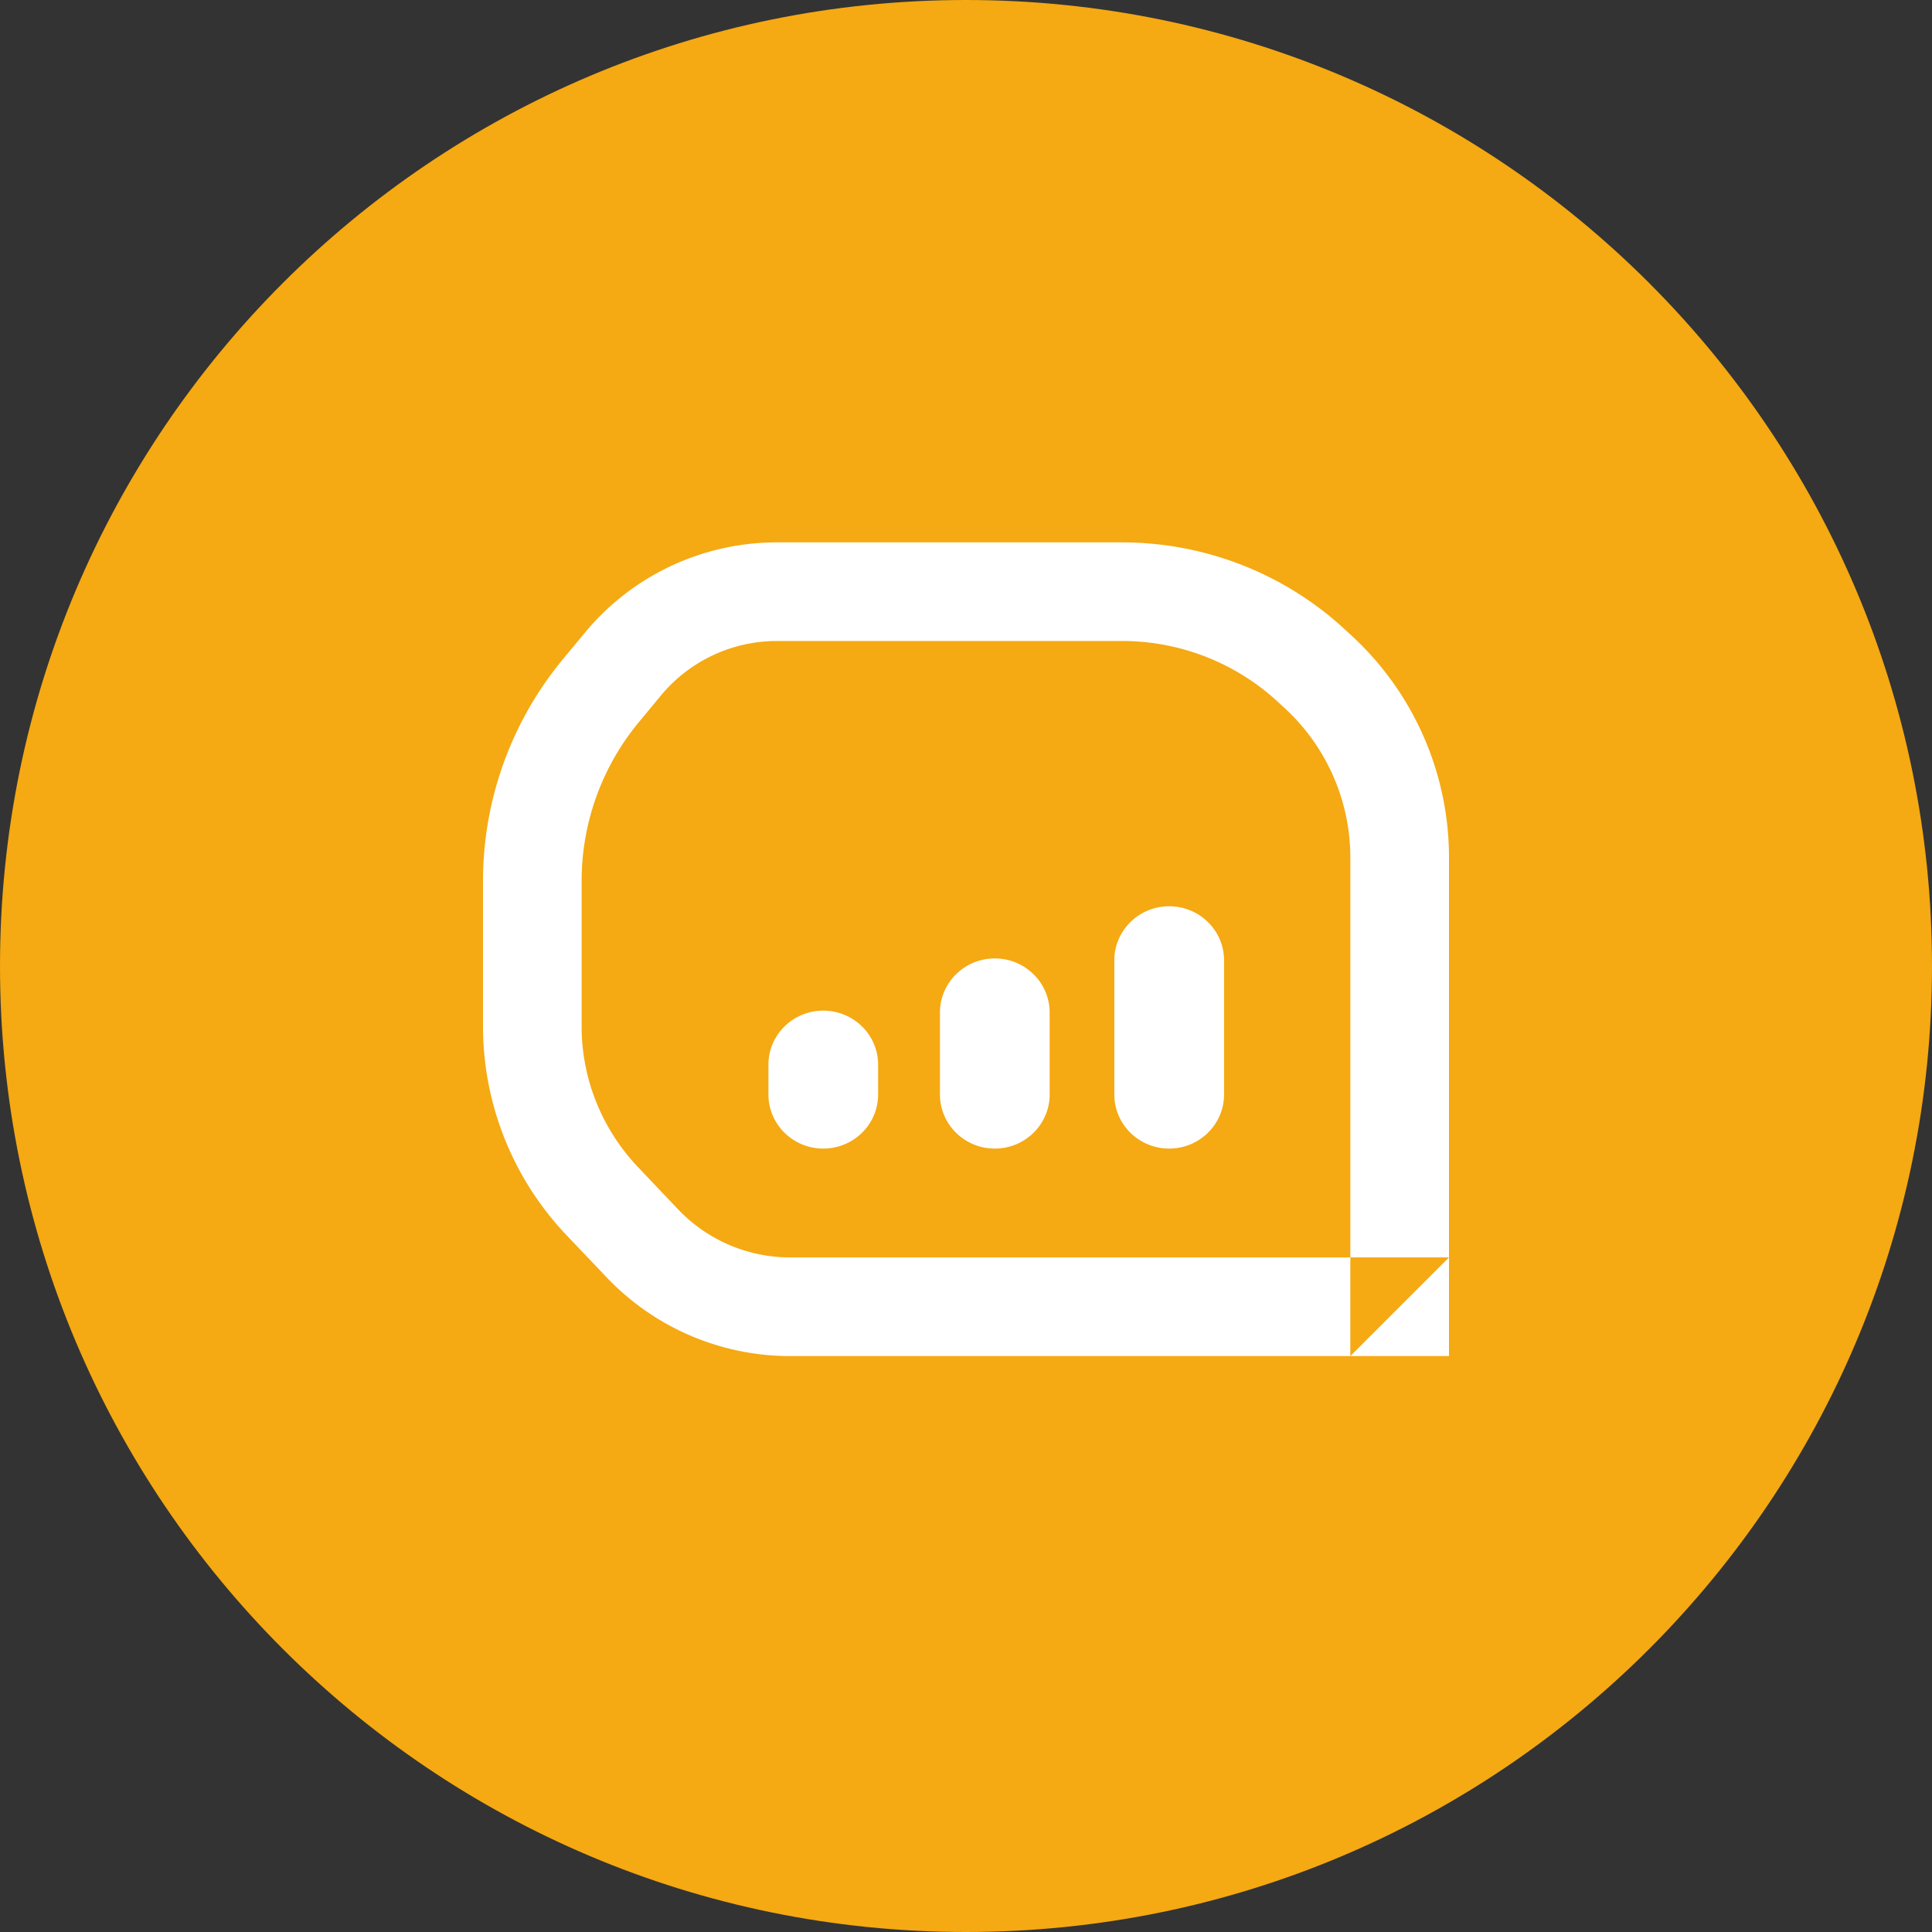 <svg xmlns="http://www.w3.org/2000/svg" width="60" height="60"><rect width="100%" height="100%" fill="#333333" stroke="none"/><g fill="none" fill-rule="evenodd"><path fill="#F5A912" d="M30 60c16.569 0 30-13.431 30-30C60 13.431 46.569 0 30 0 13.431 0 0 13.431 0 30c0 16.569 13.431 30 30 30z"/><path fill="#FFF" d="M41.97 19.735a9.375 9.375 0 013.03 6.89v15.489H24.548a7.863 7.863 0 01-5.698-2.434l-1.246-1.31A9.417 9.417 0 0115 31.878v-4.527a10.8 10.8 0 012.481-6.877l.689-.833a7.74 7.74 0 015.968-2.797h10.704c2.566 0 5.036.962 6.91 2.69l.217.201zm-2.296 2.051a7.129 7.129 0 00-4.832-1.879H24.138a4.675 4.675 0 00-3.607 1.686l-.688.831a7.735 7.735 0 00-1.78 4.927v4.527c0 1.624.628 3.19 1.762 4.38l1.245 1.311a4.8 4.8 0 003.478 1.481H45l-3.064 3.064v-15.49a6.312 6.312 0 00-2.044-4.637l-.218-.2zM36.31 35.67c.94 0 1.704-.753 1.704-1.68v-4.165c0-.928-.763-1.68-1.704-1.68-.94 0-1.704.752-1.704 1.68v4.165c0 .927.763 1.68 1.704 1.68zm-5.416 0c.941 0 1.704-.753 1.704-1.68v-2.545c0-.927-.763-1.68-1.704-1.68-.94 0-1.703.753-1.703 1.68v2.545c0 .927.763 1.68 1.703 1.68zm-5.327 0c.941 0 1.704-.753 1.704-1.68v-.924c0-.928-.763-1.68-1.704-1.68-.94 0-1.703.752-1.703 1.68v.924c0 .927.763 1.68 1.703 1.68z"/></g></svg>